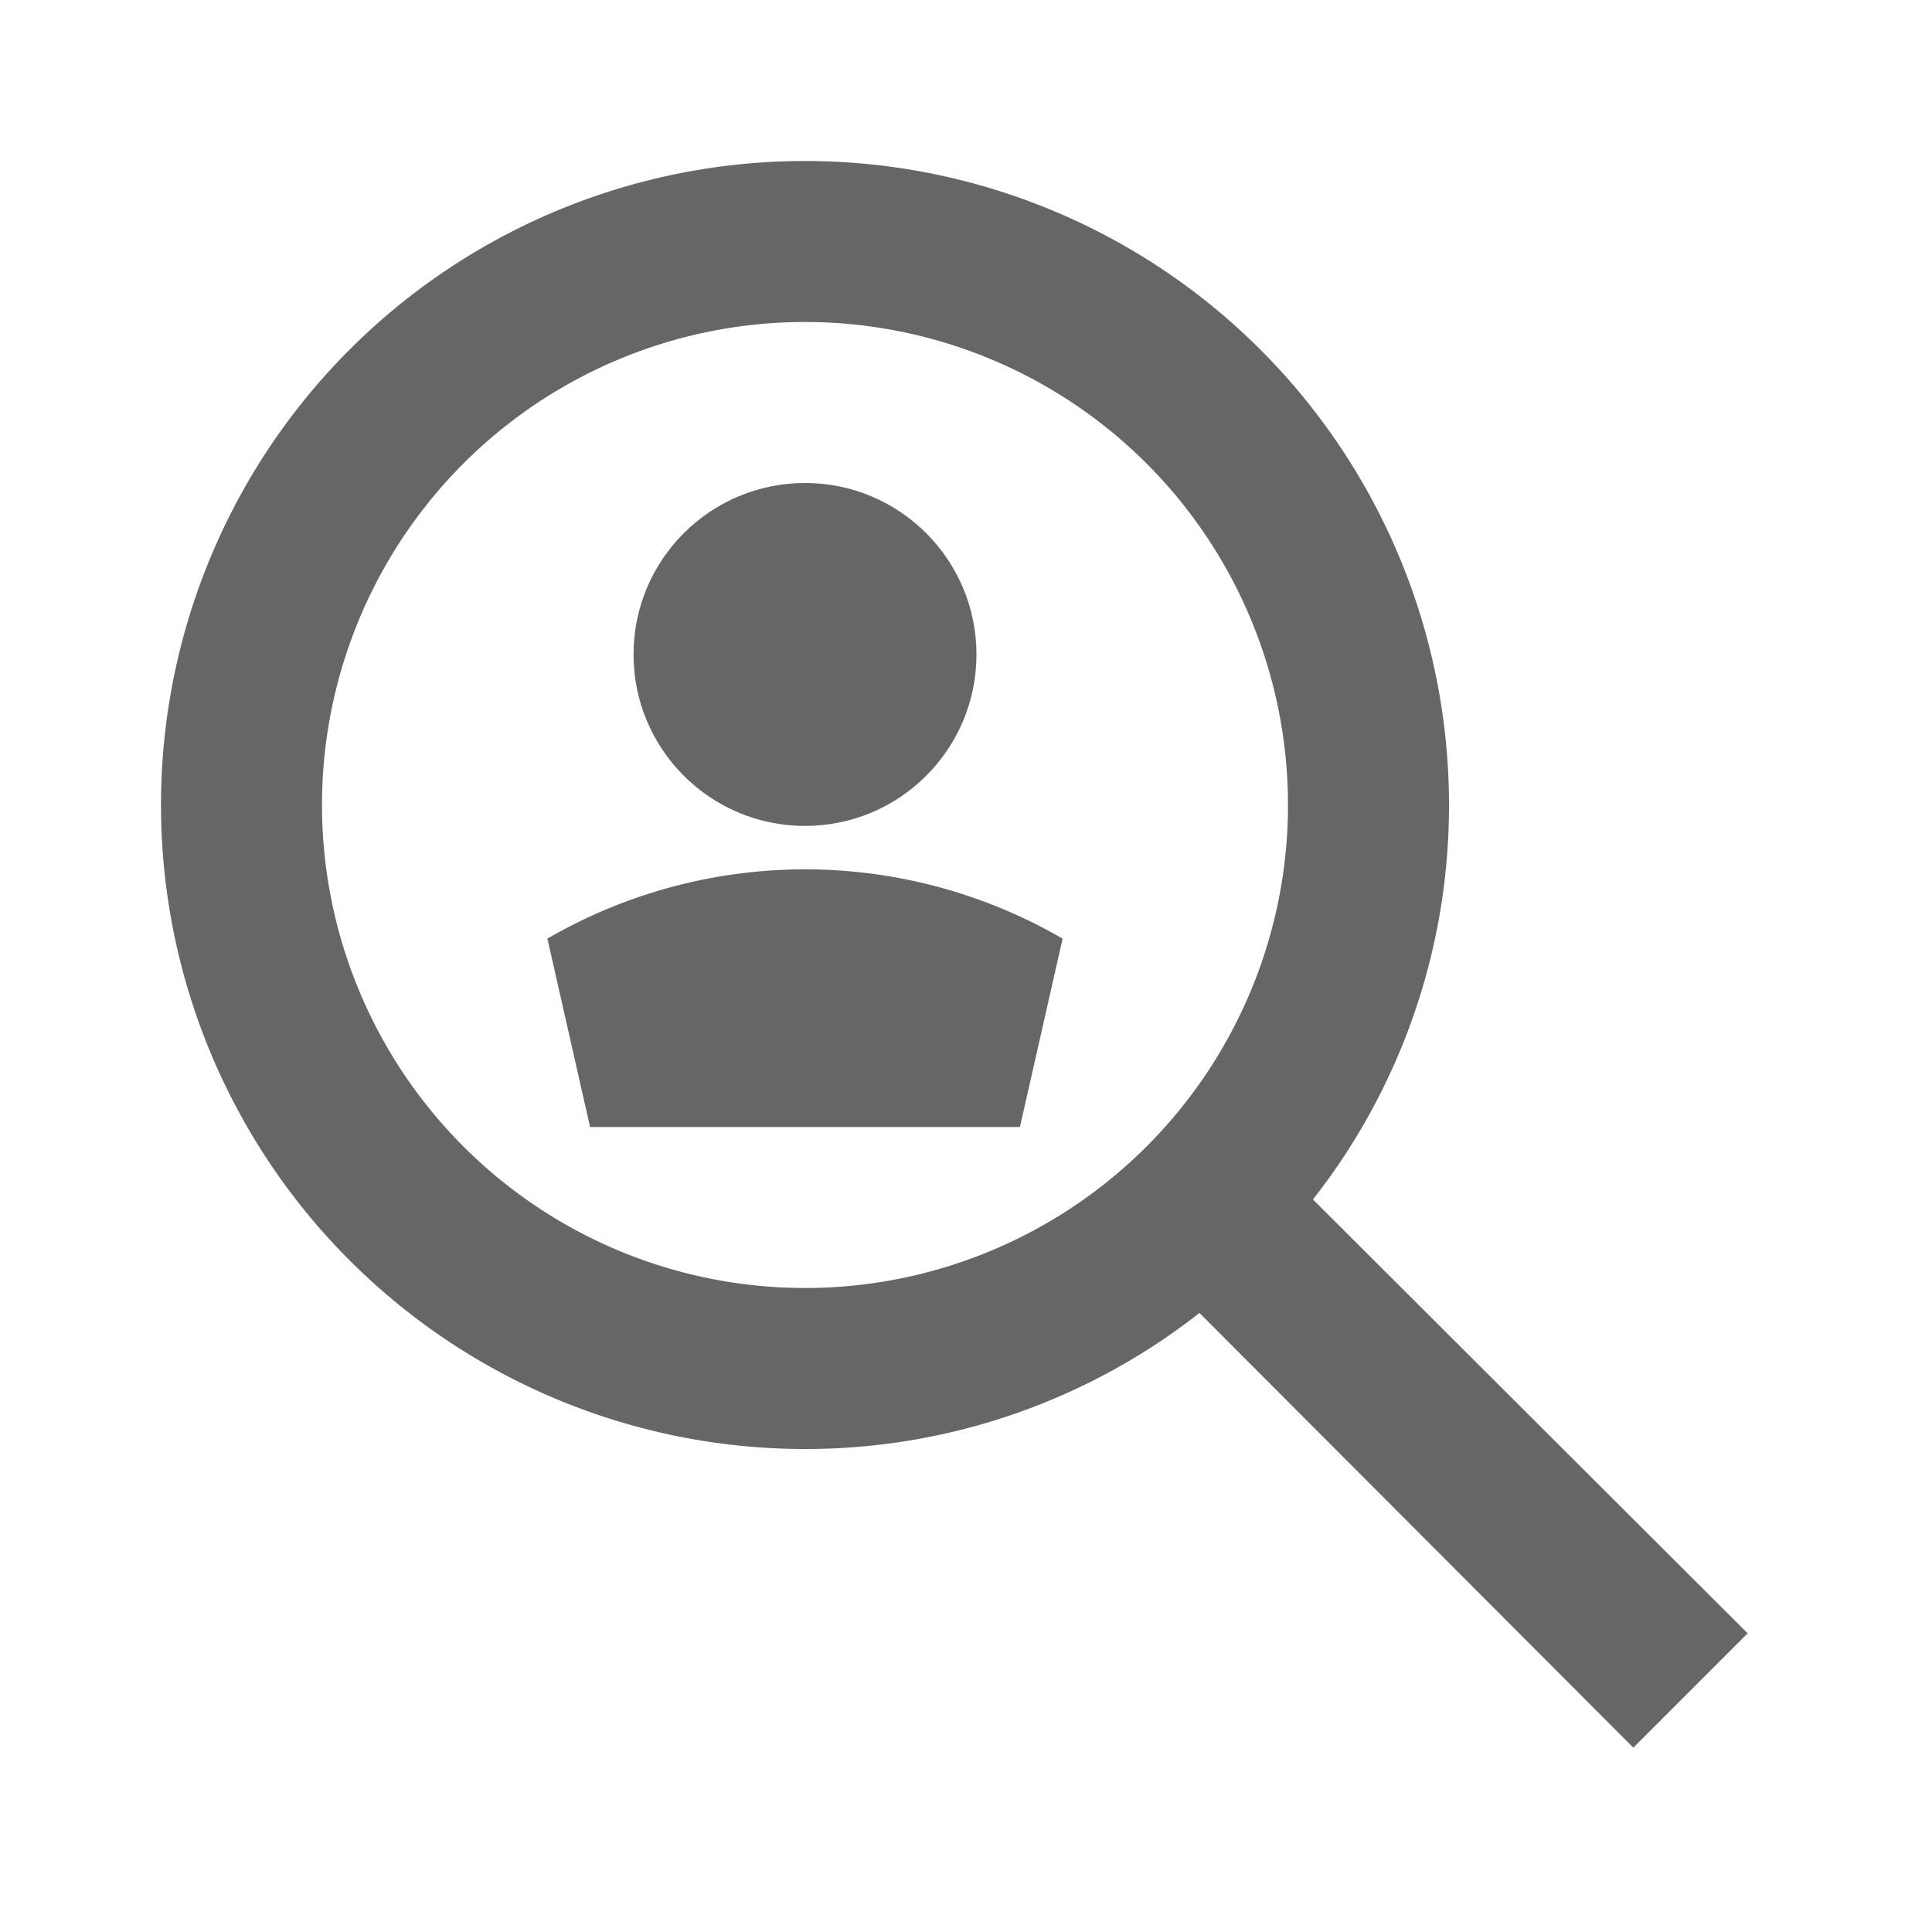 <svg xmlns="http://www.w3.org/2000/svg" viewBox="0 0 24 24"><title>employee_recruitment</title><path d="M21.71,20.29l-5.4-5.39A7.92,7.92,0,0,0,18,10a8,8,0,1,0-8,8,7.92,7.92,0,0,0,4.9-1.69l5.39,5.4ZM4,10a6,6,0,1,1,6,6A6,6,0,0,1,4,10Z" fill="#666" fill-rule="evenodd"/><circle cx="10" cy="8.13" r="2.13" fill="#666" fill-rule="evenodd"/><path d="M6.8,11.66,7.33,14h5.34l.53-2.34a6.38,6.38,0,0,0-6.4,0Z" fill="#666" fill-rule="evenodd"/></svg>